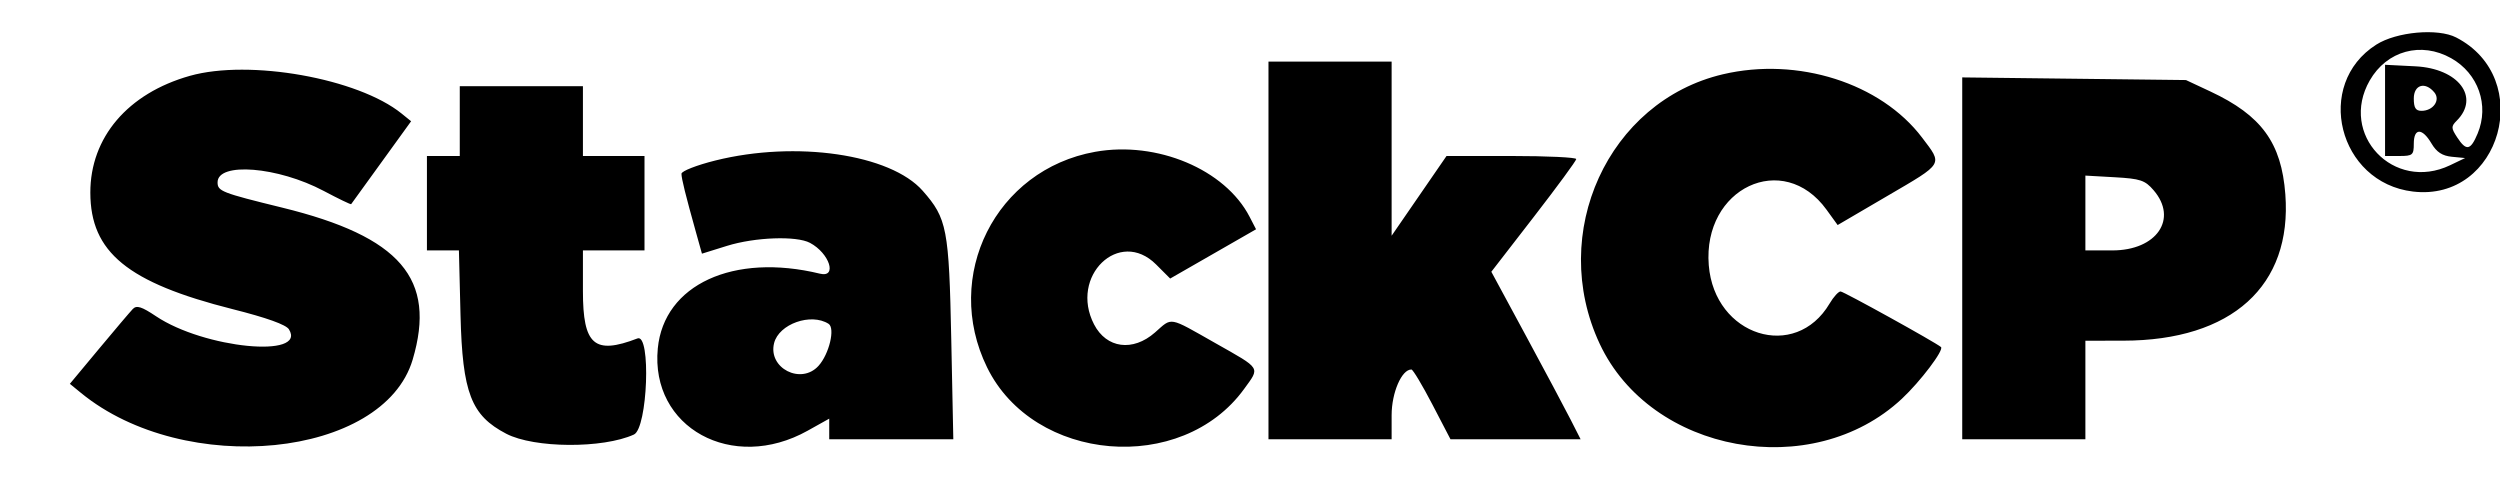 <svg id="svg" version="1.1" xmlns="http://www.w3.org/2000/svg" xmlns:xlink="http://www.w3.org/1999/xlink" width="400" height="78.818" viewBox="0, 0, 400,78.818"><g id="svgg"><path id="path0" d="M380.213 7.136 C 370.198 13.488,374.127 29.234,386.079 30.649 C 400.147 32.315,405.688 12.519,392.982 5.992 C 390.052 4.486,383.460 5.077,380.213 7.136 M392.193 9.316 C 396.526 11.752,398.312 16.842,396.421 21.368 C 395.288 24.079,394.608 24.207,393.151 21.984 C 392.170 20.487,392.163 20.223,393.076 19.310 C 396.836 15.550,393.353 10.959,386.477 10.611 L 381.609 10.365 381.609 17.662 L 381.609 24.959 383.908 24.959 C 386.024 24.959,386.207 24.803,386.207 22.989 C 386.207 20.454,387.550 20.435,389.034 22.948 C 389.856 24.340,390.765 24.935,392.296 25.083 L 394.417 25.287 392.019 26.437 C 382.992 30.764,374.210 21.505,379.157 12.876 C 381.891 8.107,387.377 6.609,392.193 9.316 M202.956 40.066 L 202.956 70.279 212.808 70.279 L 222.660 70.279 222.660 66.427 C 222.660 62.820,224.275 59.094,225.828 59.121 C 226.072 59.125,227.578 61.638,229.174 64.704 L 232.076 70.279 242.486 70.279 L 252.896 70.279 251.309 67.159 C 250.436 65.443,247.223 59.414,244.168 53.761 L 238.613 43.482 245.398 34.713 C 249.130 29.890,252.191 25.722,252.200 25.452 C 252.209 25.181,247.543 24.959,241.830 24.959 L 231.444 24.959 227.052 31.338 L 222.660 37.717 222.660 23.784 L 222.660 9.852 212.808 9.852 L 202.956 9.852 202.956 40.066 M30.378 12.135 C 20.444 14.941,14.440 21.988,14.454 30.825 C 14.468 40.357,20.408 45.221,37.212 49.462 C 42.677 50.841,45.768 51.948,46.230 52.691 C 49.137 57.372,32.664 55.753,24.969 50.603 C 22.654 49.053,21.857 48.804,21.248 49.439 C 20.821 49.883,18.381 52.759,15.825 55.829 L 11.178 61.412 12.978 62.884 C 29.595 76.468,61.354 73.272,66.025 57.545 C 69.866 44.611,64.075 37.862,45.156 33.221 C 35.449 30.840,34.811 30.591,34.811 29.175 C 34.811 25.882,44.481 26.663,51.797 30.548 C 54.148 31.796,56.122 32.749,56.185 32.665 C 56.247 32.581,58.431 29.562,61.038 25.956 L 65.778 19.400 64.258 18.170 C 57.305 12.540,39.913 9.442,30.378 12.135 M275.664 11.885 C 257.312 16.204,247.665 37.308,255.951 55.007 C 264.153 72.523,289.916 77.218,304.287 63.814 C 307.251 61.051,311.088 55.977,310.556 55.525 C 309.668 54.769,294.968 46.634,294.490 46.634 C 294.154 46.634,293.368 47.499,292.744 48.556 C 287.242 57.870,274.314 53.778,273.403 42.435 C 272.412 30.086,285.324 23.997,292.244 33.549 L 294.024 36.006 302.020 31.327 C 311.078 26.028,310.855 26.404,307.531 22.014 C 300.922 13.289,287.640 9.067,275.664 11.885 M313.957 41.332 L 313.957 70.279 323.810 70.279 L 333.662 70.279 333.662 62.397 L 333.662 54.516 339.737 54.508 C 357.082 54.486,366.762 45.738,365.654 31.088 C 365.031 22.845,361.841 18.468,353.667 14.640 L 349.754 12.808 331.856 12.597 L 313.957 12.385 313.957 41.332 M73.563 19.376 L 73.563 24.959 70.936 24.959 L 68.309 24.959 68.309 32.512 L 68.309 40.066 70.867 40.066 L 73.426 40.066 73.682 50.411 C 73.991 62.874,75.380 66.474,81.008 69.402 C 85.471 71.724,96.456 71.791,101.425 69.527 C 103.623 68.525,104.192 53.307,102.000 54.148 C 95.095 56.798,93.268 55.215,93.268 46.587 L 93.268 40.066 98.194 40.066 L 103.120 40.066 103.120 32.512 L 103.120 24.959 98.194 24.959 L 93.268 24.959 93.268 19.376 L 93.268 13.793 83.415 13.793 L 73.563 13.793 73.563 19.376 M389.491 14.778 C 390.514 16.011,389.318 17.734,387.440 17.734 C 386.508 17.734,386.207 17.253,386.207 15.764 C 386.207 13.554,388.022 13.009,389.491 14.778 M175.225 24.289 C 159.296 27.141,150.769 44.139,157.929 58.771 C 165.388 74.019,189.077 76.011,199.060 62.231 C 201.619 58.698,201.866 59.094,194.483 54.913 C 186.847 50.590,187.614 50.725,184.793 53.202 C 181.254 56.309,177.036 55.747,175.048 51.901 C 171.060 44.189,179.094 36.434,184.977 42.317 L 187.228 44.568 194.098 40.626 L 200.968 36.684 199.932 34.680 C 196.015 27.104,185.112 22.519,175.225 24.289 M114.450 25.681 C 111.470 26.424,109.033 27.378,109.035 27.802 C 109.039 28.586,109.677 31.159,111.367 37.206 L 112.312 40.586 116.313 39.340 C 120.803 37.943,127.429 37.703,129.600 38.859 C 132.721 40.522,134.002 44.471,131.199 43.790 C 117.349 40.422,106.227 45.545,105.247 55.746 C 104.028 68.425,117.177 75.643,129.228 68.910 L 132.677 66.984 132.677 68.631 L 132.677 70.279 142.603 70.279 L 152.530 70.279 152.204 54.351 C 151.840 36.570,151.530 34.954,147.636 30.531 C 142.471 24.662,127.383 22.458,114.450 25.681 M344.578 30.440 C 348.523 35.026,345.069 40.066,337.982 40.066 L 333.662 40.066 333.662 34.080 L 333.662 28.095 338.339 28.359 C 342.467 28.592,343.199 28.837,344.578 30.440 M132.568 51.808 C 133.660 52.499,132.670 56.649,130.964 58.534 C 128.169 61.622,122.850 58.902,123.855 54.898 C 124.624 51.834,129.745 50.018,132.568 51.808 " stroke="none" fill="#000000" fill-rule="evenodd"></path></g></svg>